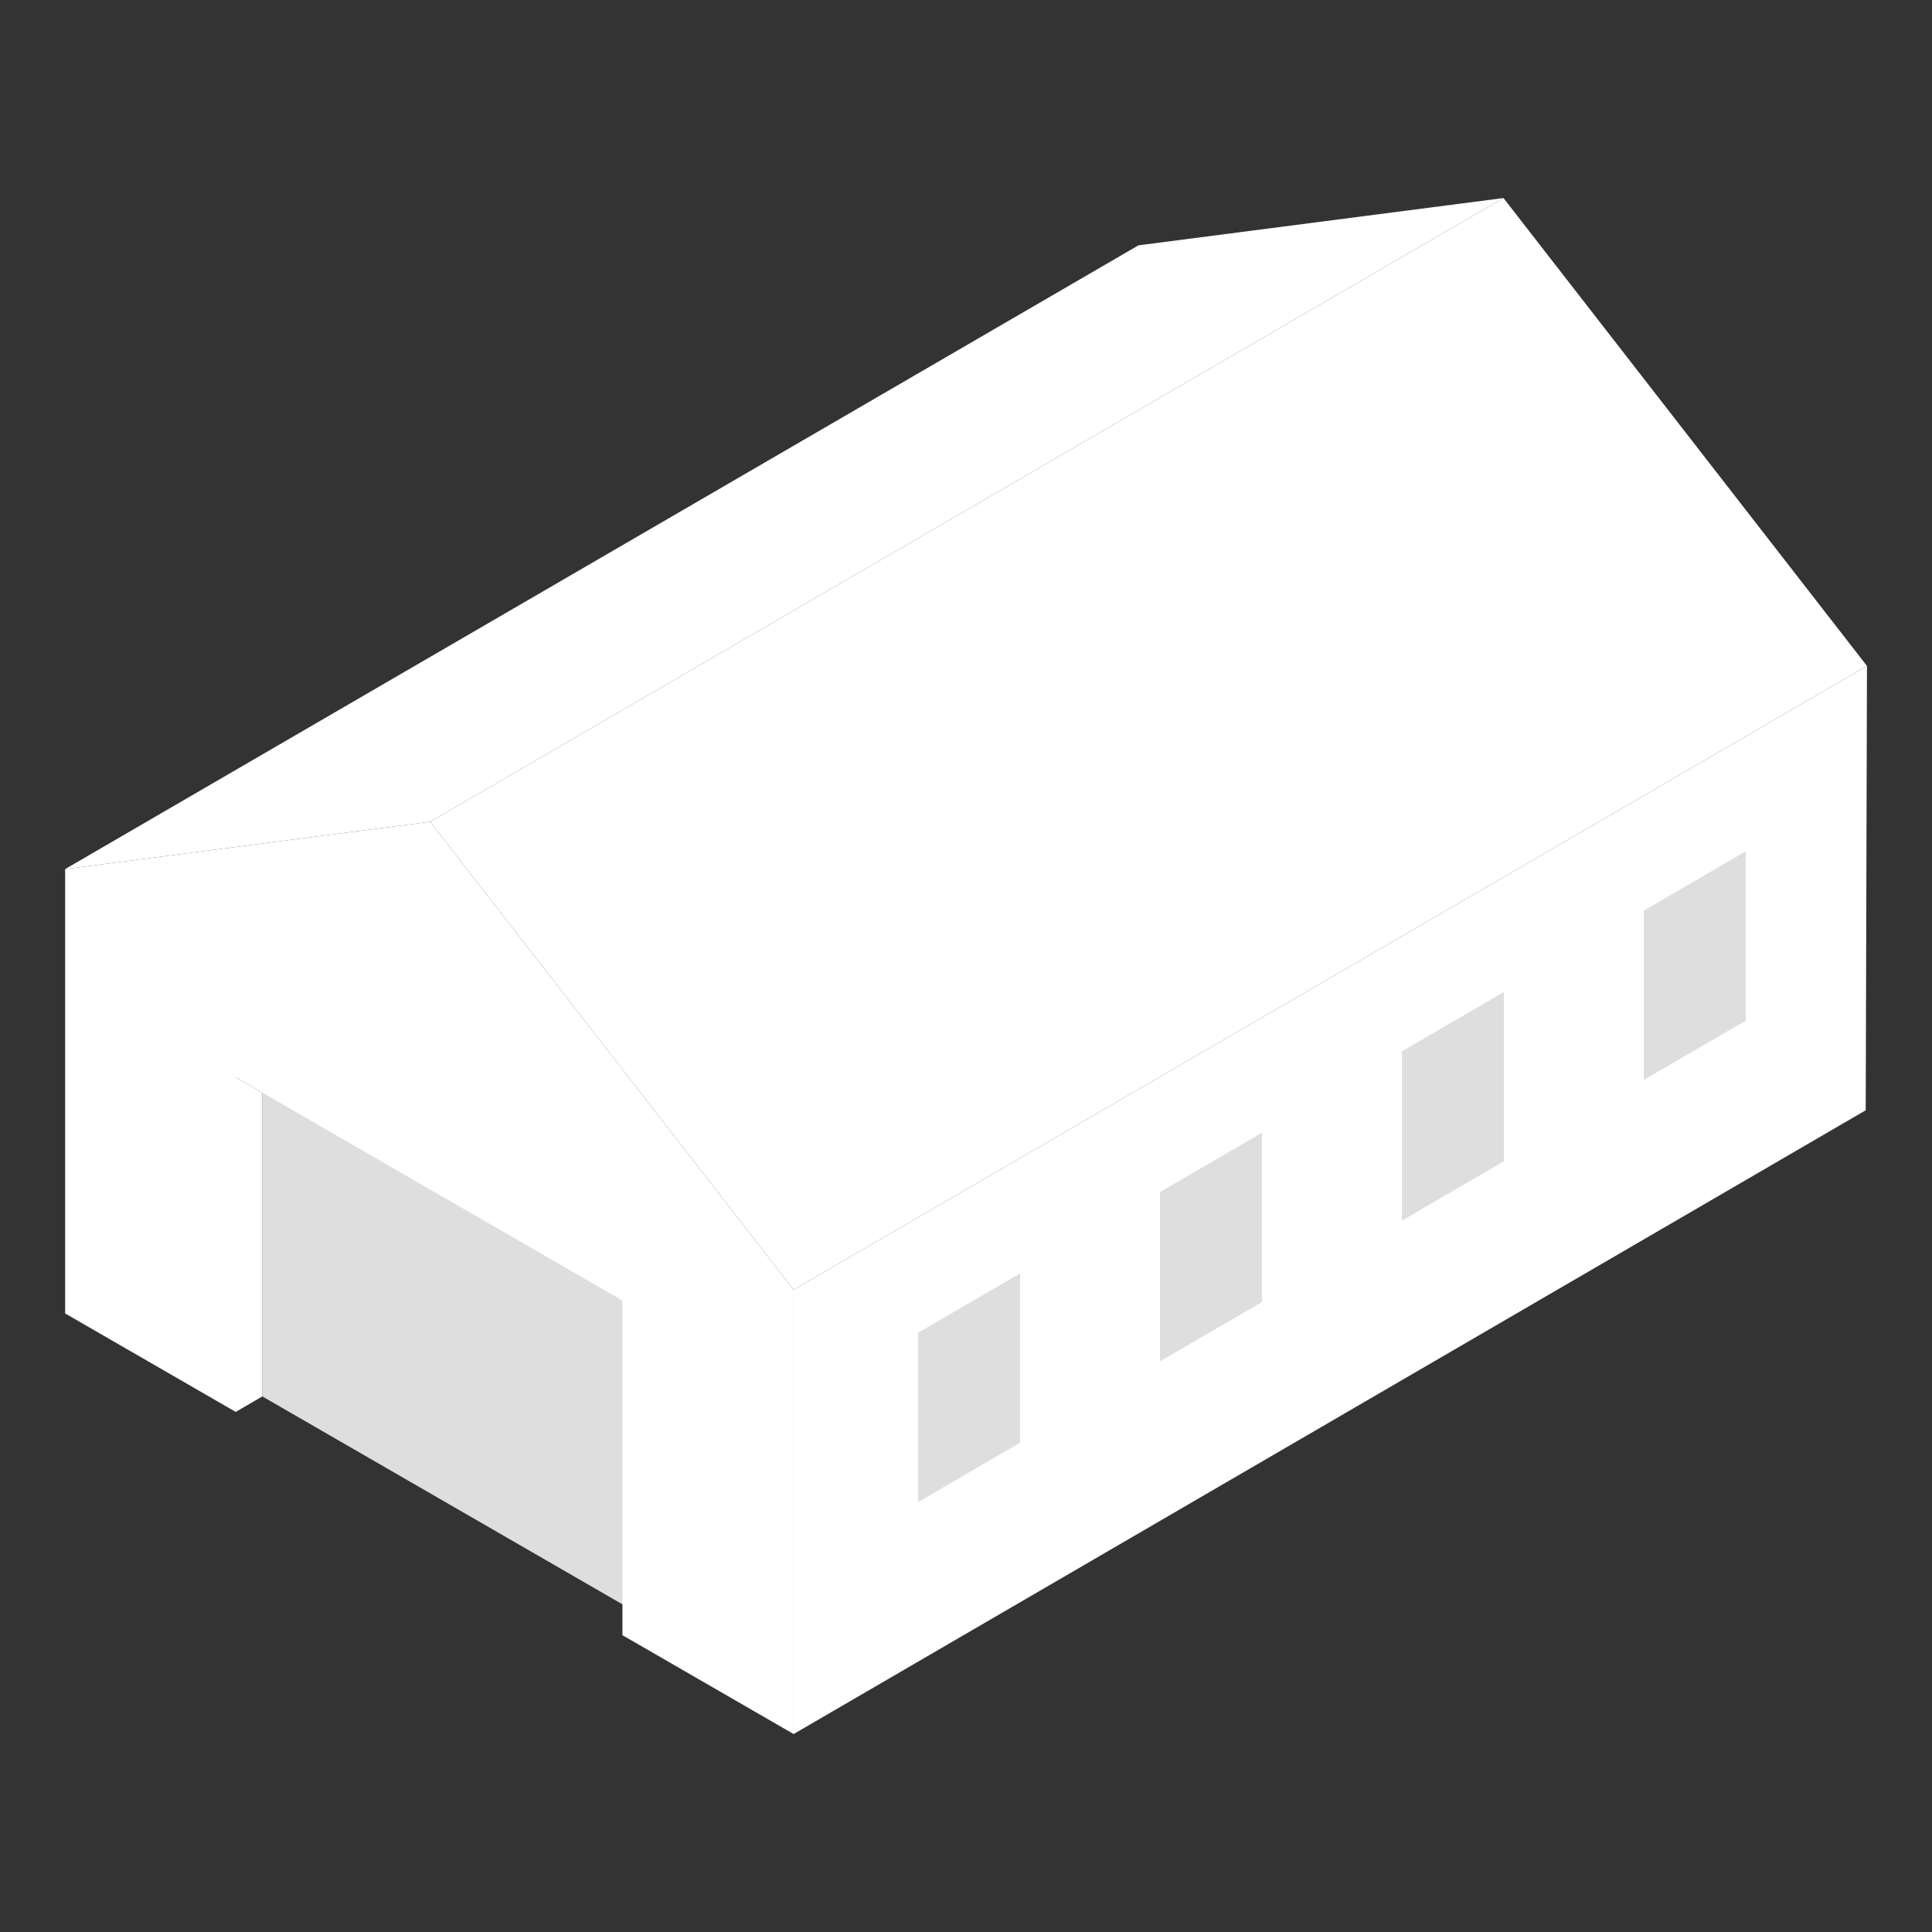 <svg xmlns="http://www.w3.org/2000/svg" xmlns:xlink="http://www.w3.org/1999/xlink" width="816" zoomAndPan="magnify" viewBox="0 0 612 612" height="816" preserveAspectRatio="xMidYMid meet" version="1.0"><rect x="0" y="0" width="612" height="612" fill="#333333" stroke="none"/><defs><clipPath id="561ad9b849"><path d="M 20.629 62.719 L 477 62.719 L 477 276 L 20.629 276 Z M 20.629 62.719 " clip-rule="nonzero"/></clipPath><clipPath id="f213018efa"><path d="M 20.629 260 L 251.504 260 L 251.504 549.293 L 20.629 549.293 Z M 20.629 260 " clip-rule="nonzero"/></clipPath><clipPath id="428beacb2b"><path d="M 251 210.422 L 591.379 210.422 L 591.379 549.293 L 251 549.293 Z M 251 210.422 " clip-rule="nonzero"/></clipPath><clipPath id="c40086477d"><path d="M 136 62.734 L 591.379 62.734 L 591.379 408.582 L 136 408.582 Z M 136 62.734 " clip-rule="nonzero"/></clipPath></defs><path fill="#dfdede" d="M 205.609 513.07 L 205.609 407.066 L 83.102 336.332 L 83.102 442.344 L 205.609 513.07 " fill-opacity="1" fill-rule="nonzero"/><g clip-path="url(#561ad9b849)"><path fill="#ffffff" d="M 20.629 275.301 L 360.625 77.715 L 476.254 62.734 L 136.254 260.32 L 20.629 275.301 " fill-opacity="1" fill-rule="nonzero"/></g><g clip-path="url(#f213018efa)"><path fill="#ffffff" d="M 136.254 260.32 L 20.629 275.301 L 20.629 416.055 L 74.66 447.25 L 74.66 341.242 L 197.168 411.977 L 197.168 517.98 L 251.402 549.293 L 251.402 408.543 L 136.254 260.32 " fill-opacity="1" fill-rule="nonzero"/></g><g clip-path="url(#428beacb2b)"><path fill="#ffffff" d="M 251.402 408.543 L 591.402 210.953 L 591.004 351.703 L 251.402 549.293 L 251.402 408.543 " fill-opacity="1" fill-rule="nonzero"/></g><g clip-path="url(#c40086477d)"><path fill="#ffffff" d="M 136.254 260.32 L 476.254 62.734 L 591.402 210.953 L 251.402 408.543 L 136.254 260.32 " fill-opacity="1" fill-rule="nonzero"/></g><path fill="#ffffff" d="M 83.102 346.117 L 74.66 341.242 L 74.66 447.25 L 83.102 442.344 L 83.102 346.117 " fill-opacity="1" fill-rule="nonzero"/><path fill="#dfdede" d="M 553.012 269.66 L 553.012 323.297 L 520.703 342.086 L 520.703 288.453 L 553.012 269.66 " fill-opacity="1" fill-rule="nonzero"/><path fill="#dfdede" d="M 399.746 358.816 L 399.746 412.449 L 367.441 431.242 L 367.441 377.605 L 399.746 358.816 " fill-opacity="1" fill-rule="nonzero"/><path fill="#dfdede" d="M 323.113 403.391 L 323.113 457.023 L 290.809 475.816 L 290.809 422.184 L 323.113 403.391 " fill-opacity="1" fill-rule="nonzero"/><path fill="#dfdede" d="M 476.379 314.238 L 476.379 367.871 L 444.07 386.664 L 444.07 333.031 L 476.379 314.238 " fill-opacity="1" fill-rule="nonzero"/></svg>